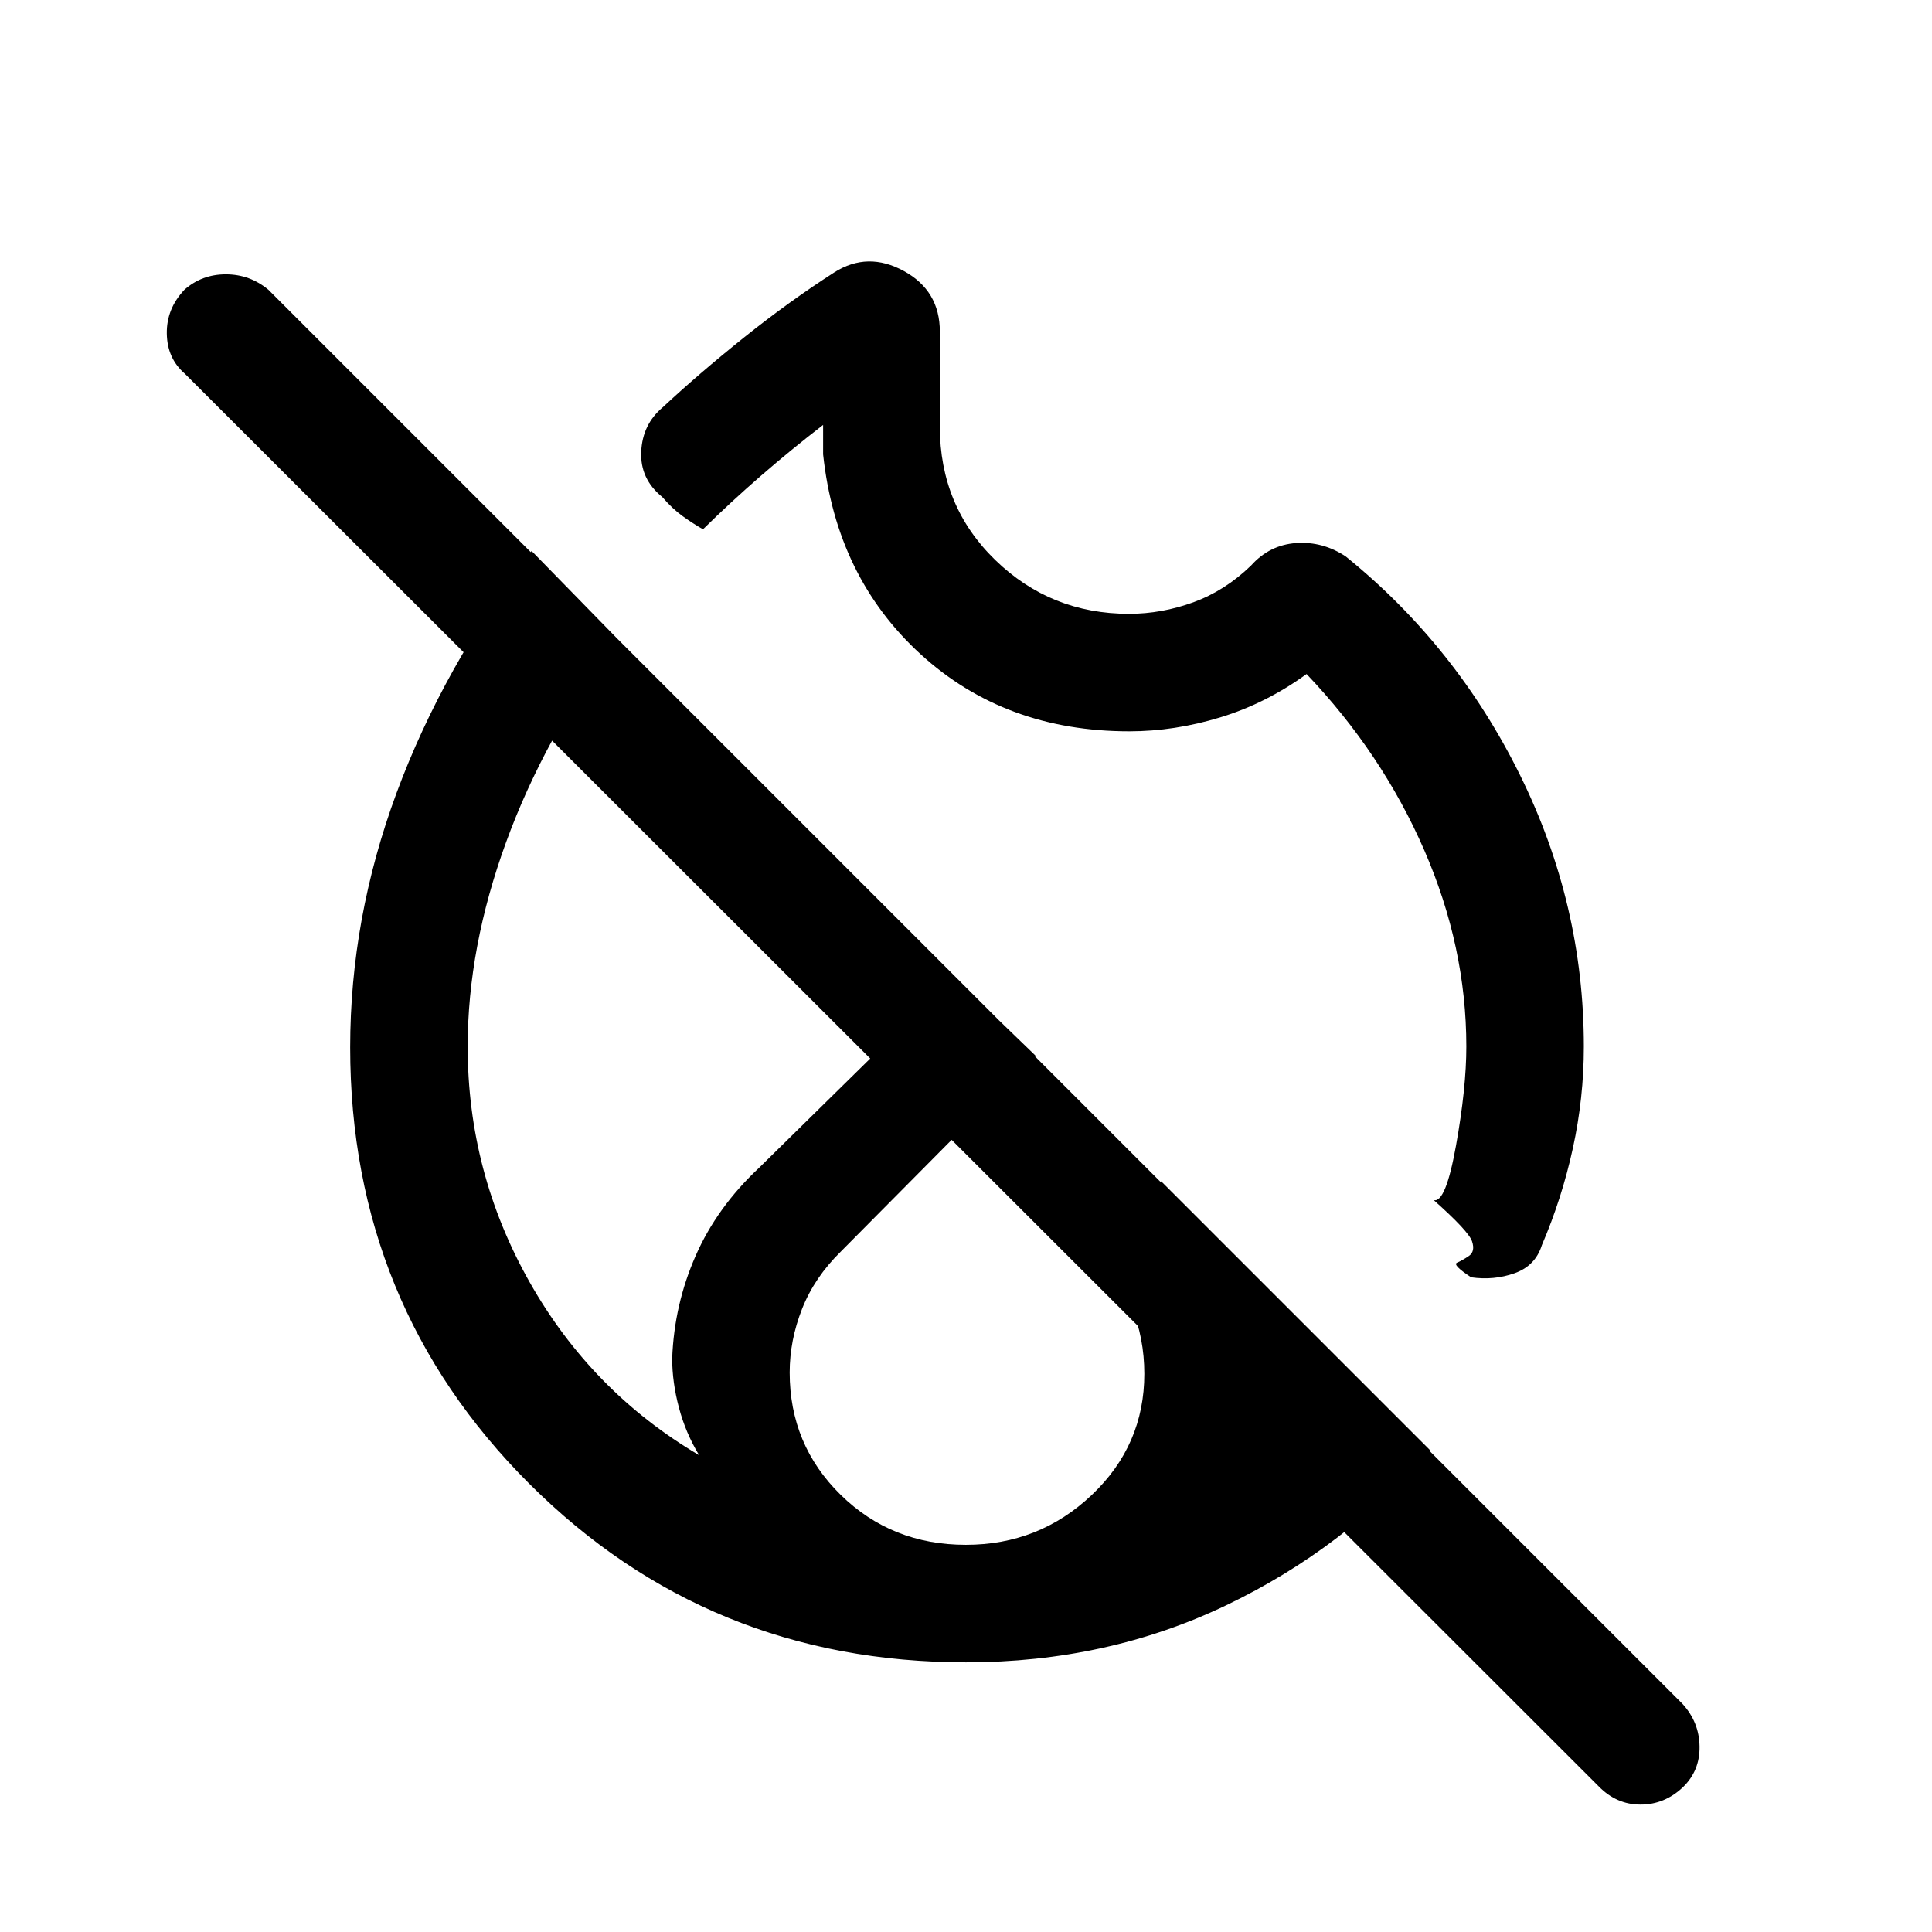 <svg xmlns="http://www.w3.org/2000/svg" height="48" viewBox="0 -960 960 960" width="48"><path d="M480-498.46Zm0 0Zm0 0ZM794.38-72.38l-702.61-702q-8.69-7.55-8.88-19.84-.2-12.3 8.72-21.78 8.67-7.69 20.61-7.69 11.93 0 21.17 7.69L836-113.38q8.31 9.04 8.5 21.17.19 12.13-8.34 20.33-9.08 8.57-21.01 8.57-11.94 0-20.77-9.07ZM561.15-596.61q-61.78 0-103.7-38.31-41.91-38.31-48.45-99.31v-14.62q-15.77 12.16-30.73 25.12T349.31-697q-5.08-2.92-10.12-6.54-5.04-3.61-10.11-9.5-11.08-8.95-10.46-22.53.61-13.58 10.69-22.04 17.92-16.7 40.34-34.66 22.43-17.96 44.96-32.42 16.54-10.46 34.47-.67Q467-815.57 467-795.23V-748q0 39.53 27.53 66.26Q522.06-655 561-655q16.22 0 31.96-5.73 15.73-5.73 28.66-18.24 9.19-10.27 22.44-11.19 13.25-.91 24.65 6.67 54.83 44.34 86.56 108.58Q787-510.68 787-440q0 25.59-5.46 50.57-5.46 24.97-15.39 48.12-3.23 10.31-13.54 13.96-10.3 3.66-21.61 2.04-9.46-6.23-7-7.27 2.46-1.03 5.8-3.28 3.34-2.24 1.65-7.31-1.68-5.06-19.07-20.52 5.93 1.69 11.08-26.97 5.15-28.67 5.15-49.34 0-49.43-20.88-97.5-20.89-48.07-58.5-87.58-20.15 14.62-42.89 21.54-22.73 6.93-45.19 6.93ZM480-134q-128.14 0-217.07-88.81Q174-311.63 174-439.6q0-64.09 23.04-126.36 23.04-62.27 67.11-120.27l42.62 43.62q-36.27 48.92-55.33 101.19-19.05 52.27-19.05 101.42 0 62.59 30.76 117.06 30.77 54.48 84.24 86.02-6.7-11.04-10.04-23.66Q334-273.19 334-285q1-26.77 11.66-51 10.65-24.23 31.57-43.77l96.62-95 40.61 39.23-96.61 97.39q-13.14 12.88-19.3 28.51-6.16 15.62-6.16 31.64 0 35.92 25.34 60.77 25.34 24.84 62.21 24.84 36.39 0 62.53-24.75t26.14-60.21q0-17.7-6.39-33.37-6.4-15.67-19.07-27.82L577-373l133.54 133.54q-41.93 48.69-101.16 77.07Q550.15-134 480-134Z"/></svg>